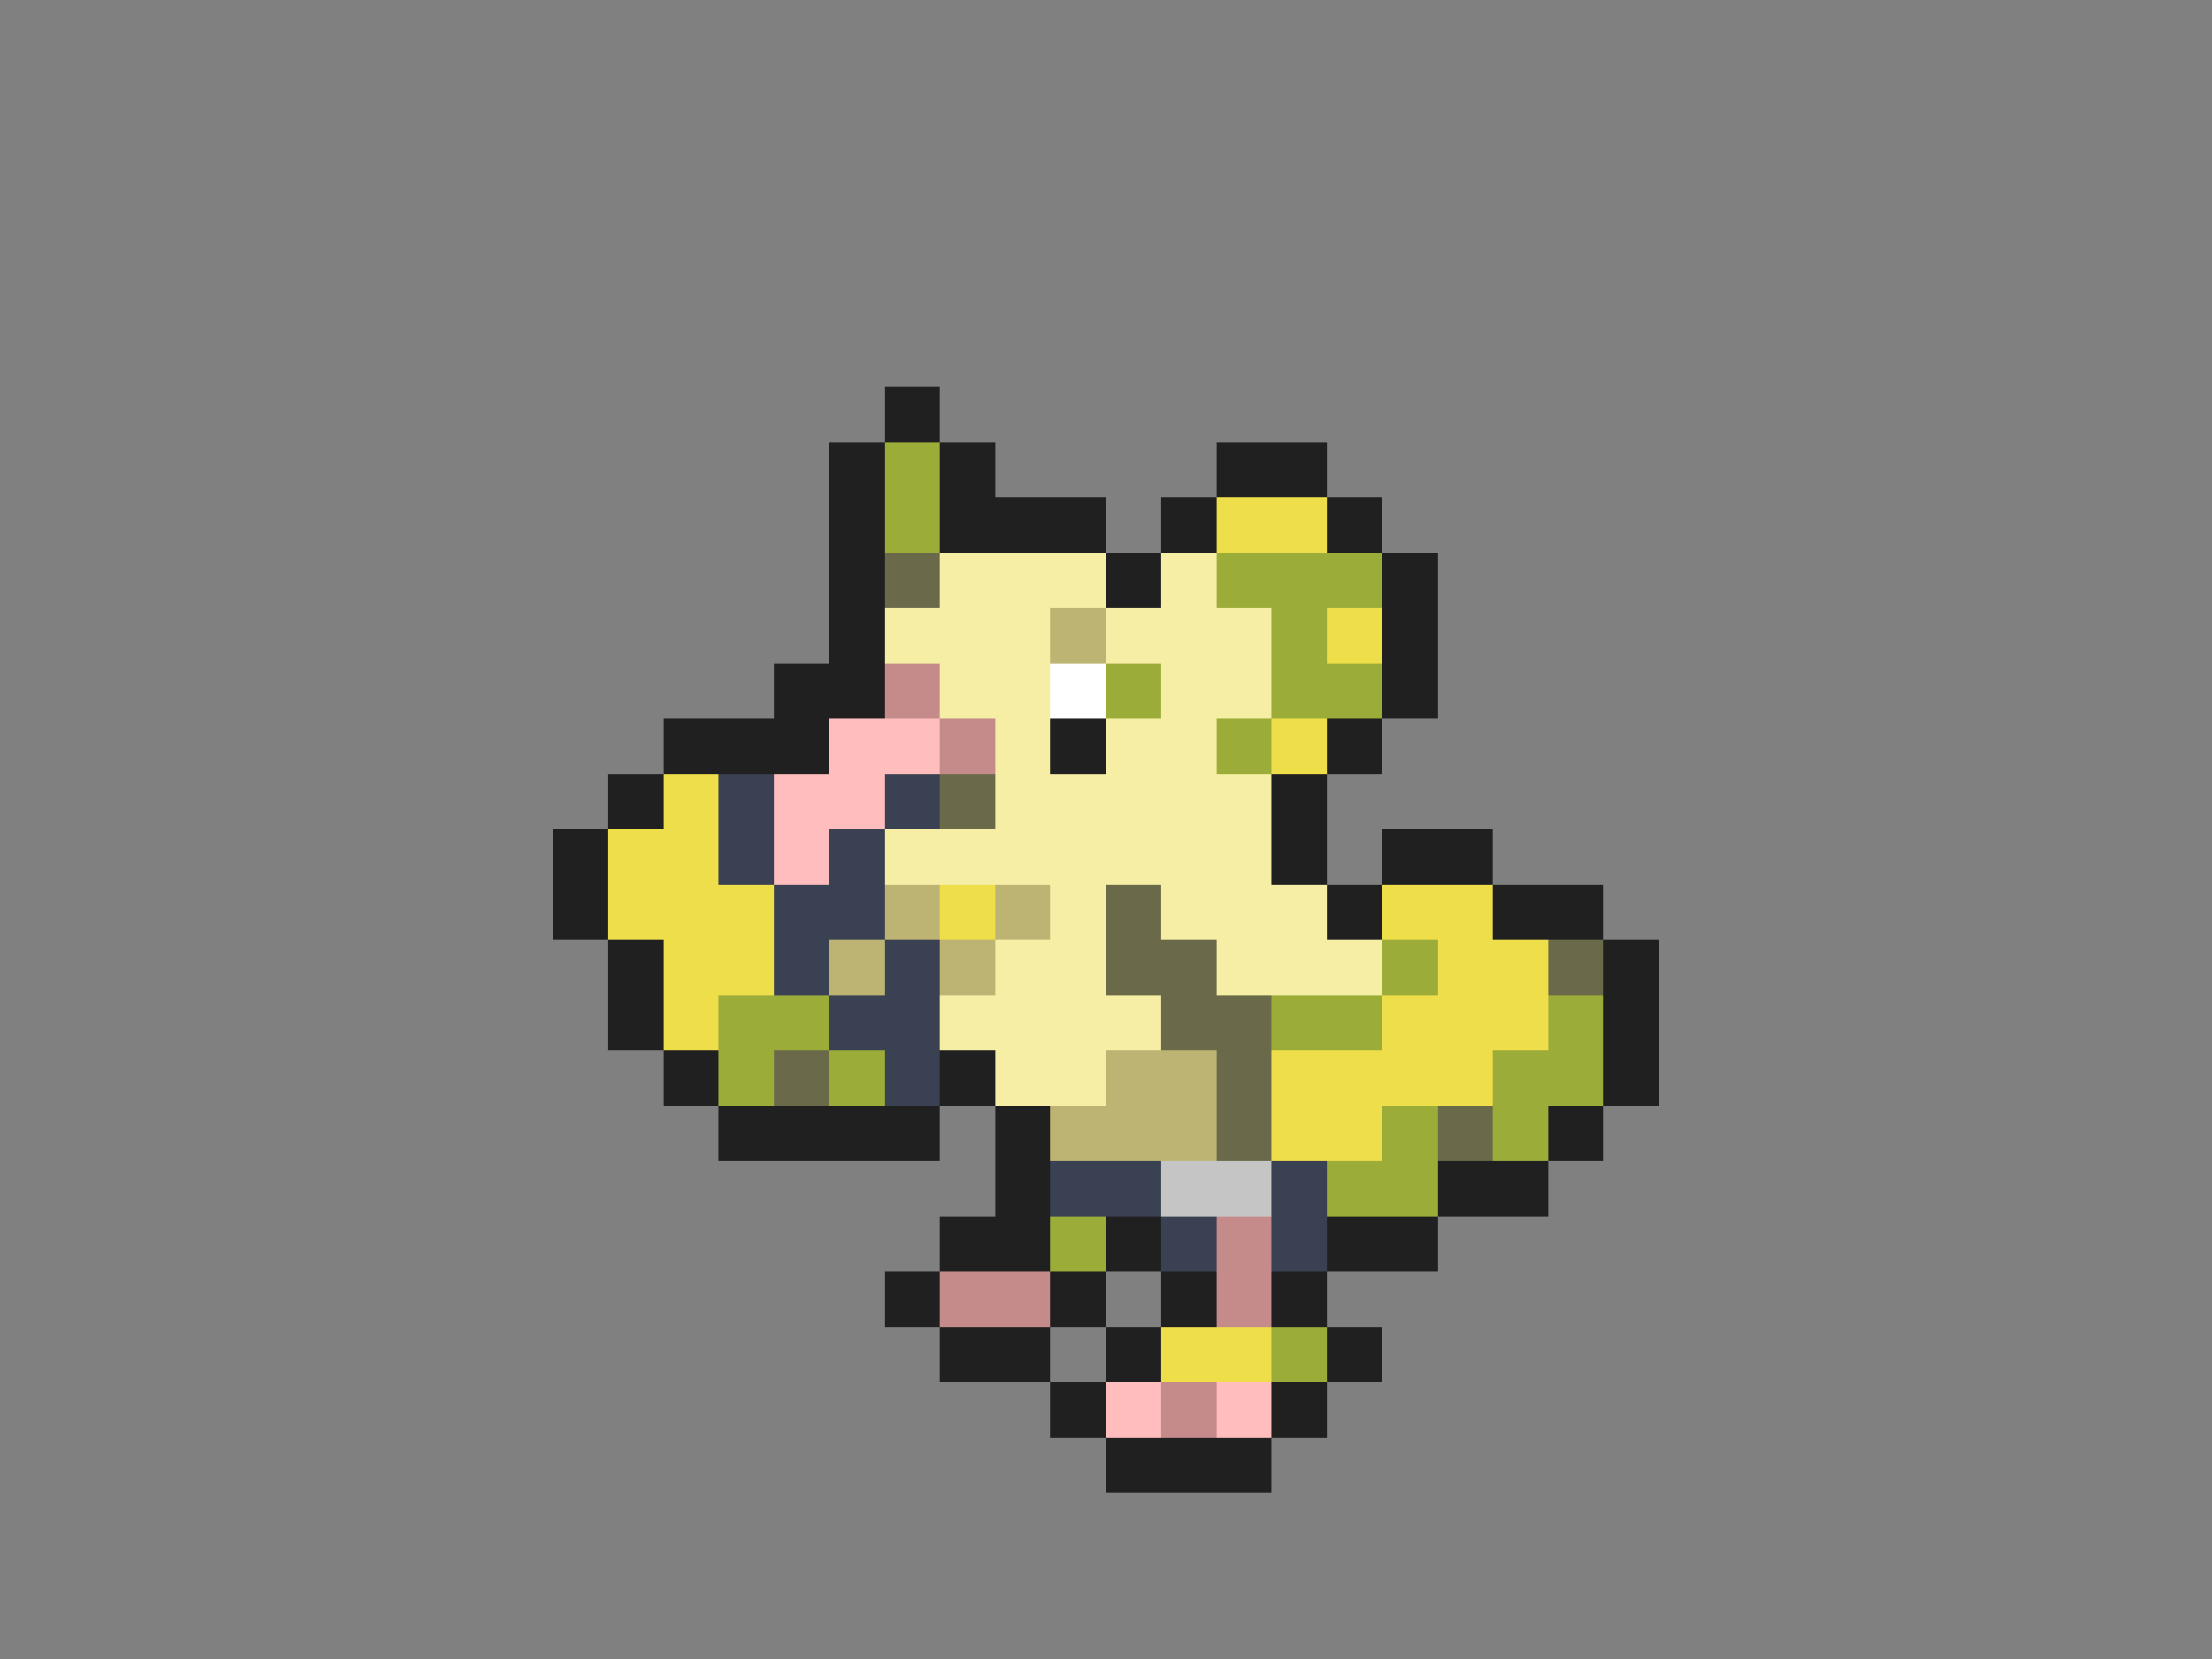 <svg xmlns="http://www.w3.org/2000/svg" viewBox="0 -0.5 40 30" shape-rendering="crispEdges">
<rect x="0" y="-0.5" width="40" height="30" fill="#808080" stroke="none"/>
<path stroke="#202020" d="M16 7h1M15 8h1M17 8h1M22 8h2M15 9h1M17 9h3M21 9h1M24 9h1M15 10h1M20 10h1M25 10h1M15 11h1M25 11h1M14 12h2M25 12h1M12 13h3M19 13h1M24 13h1M11 14h1M23 14h1M10 15h1M23 15h1M25 15h2M10 16h1M24 16h1M27 16h2M11 17h1M29 17h1M11 18h1M29 18h1M12 19h1M17 19h1M29 19h1M13 20h4M18 20h1M28 20h1M18 21h1M26 21h2M17 22h2M20 22h1M24 22h2M16 23h1M19 23h1M21 23h1M23 23h1M17 24h2M20 24h1M24 24h1M19 25h1M23 25h1M20 26h3" />
<path stroke="#9cac39" d="M16 8h1M16 9h1M22 10h3M23 11h1M20 12h1M23 12h2M22 13h1M25 17h1M13 18h2M23 18h2M28 18h1M13 19h1M15 19h1M27 19h2M25 20h1M27 20h1M24 21h2M19 22h1M23 24h1" />
<path stroke="#eede4a" d="M22 9h2M24 11h1M23 13h1M12 14h1M11 15h2M11 16h3M17 16h1M25 16h2M12 17h2M26 17h2M12 18h1M25 18h3M23 19h4M23 20h2M21 24h2" />
<path stroke="#6a6a4a" d="M16 10h1M17 14h1M20 16h1M20 17h2M28 17h1M21 18h2M14 19h1M22 19h1M22 20h1M26 20h1" />
<path stroke="#f6eea4" d="M17 10h3M21 10h1M16 11h3M20 11h3M17 12h2M21 12h2M18 13h1M20 13h2M18 14h5M16 15h7M19 16h1M21 16h3M18 17h2M22 17h3M17 18h4M18 19h2" />
<path stroke="#bdb473" d="M19 11h1M16 16h1M18 16h1M15 17h1M17 17h1M20 19h2M19 20h3" />
<path stroke="#c58b8b" d="M16 12h1M17 13h1M22 22h1M17 23h2M22 23h1M21 25h1" />
<path stroke="#ffffff" d="M19 12h1" />
<path stroke="#ffbdbd" d="M15 13h2M14 14h2M14 15h1M20 25h1M22 25h1" />
<path stroke="#394152" d="M13 14h1M16 14h1M13 15h1M15 15h1M14 16h2M14 17h1M16 17h1M15 18h2M16 19h1M19 21h2M23 21h1M21 22h1M23 22h1" />
<path stroke="#c5c5c5" d="M21 21h2" />
</svg>